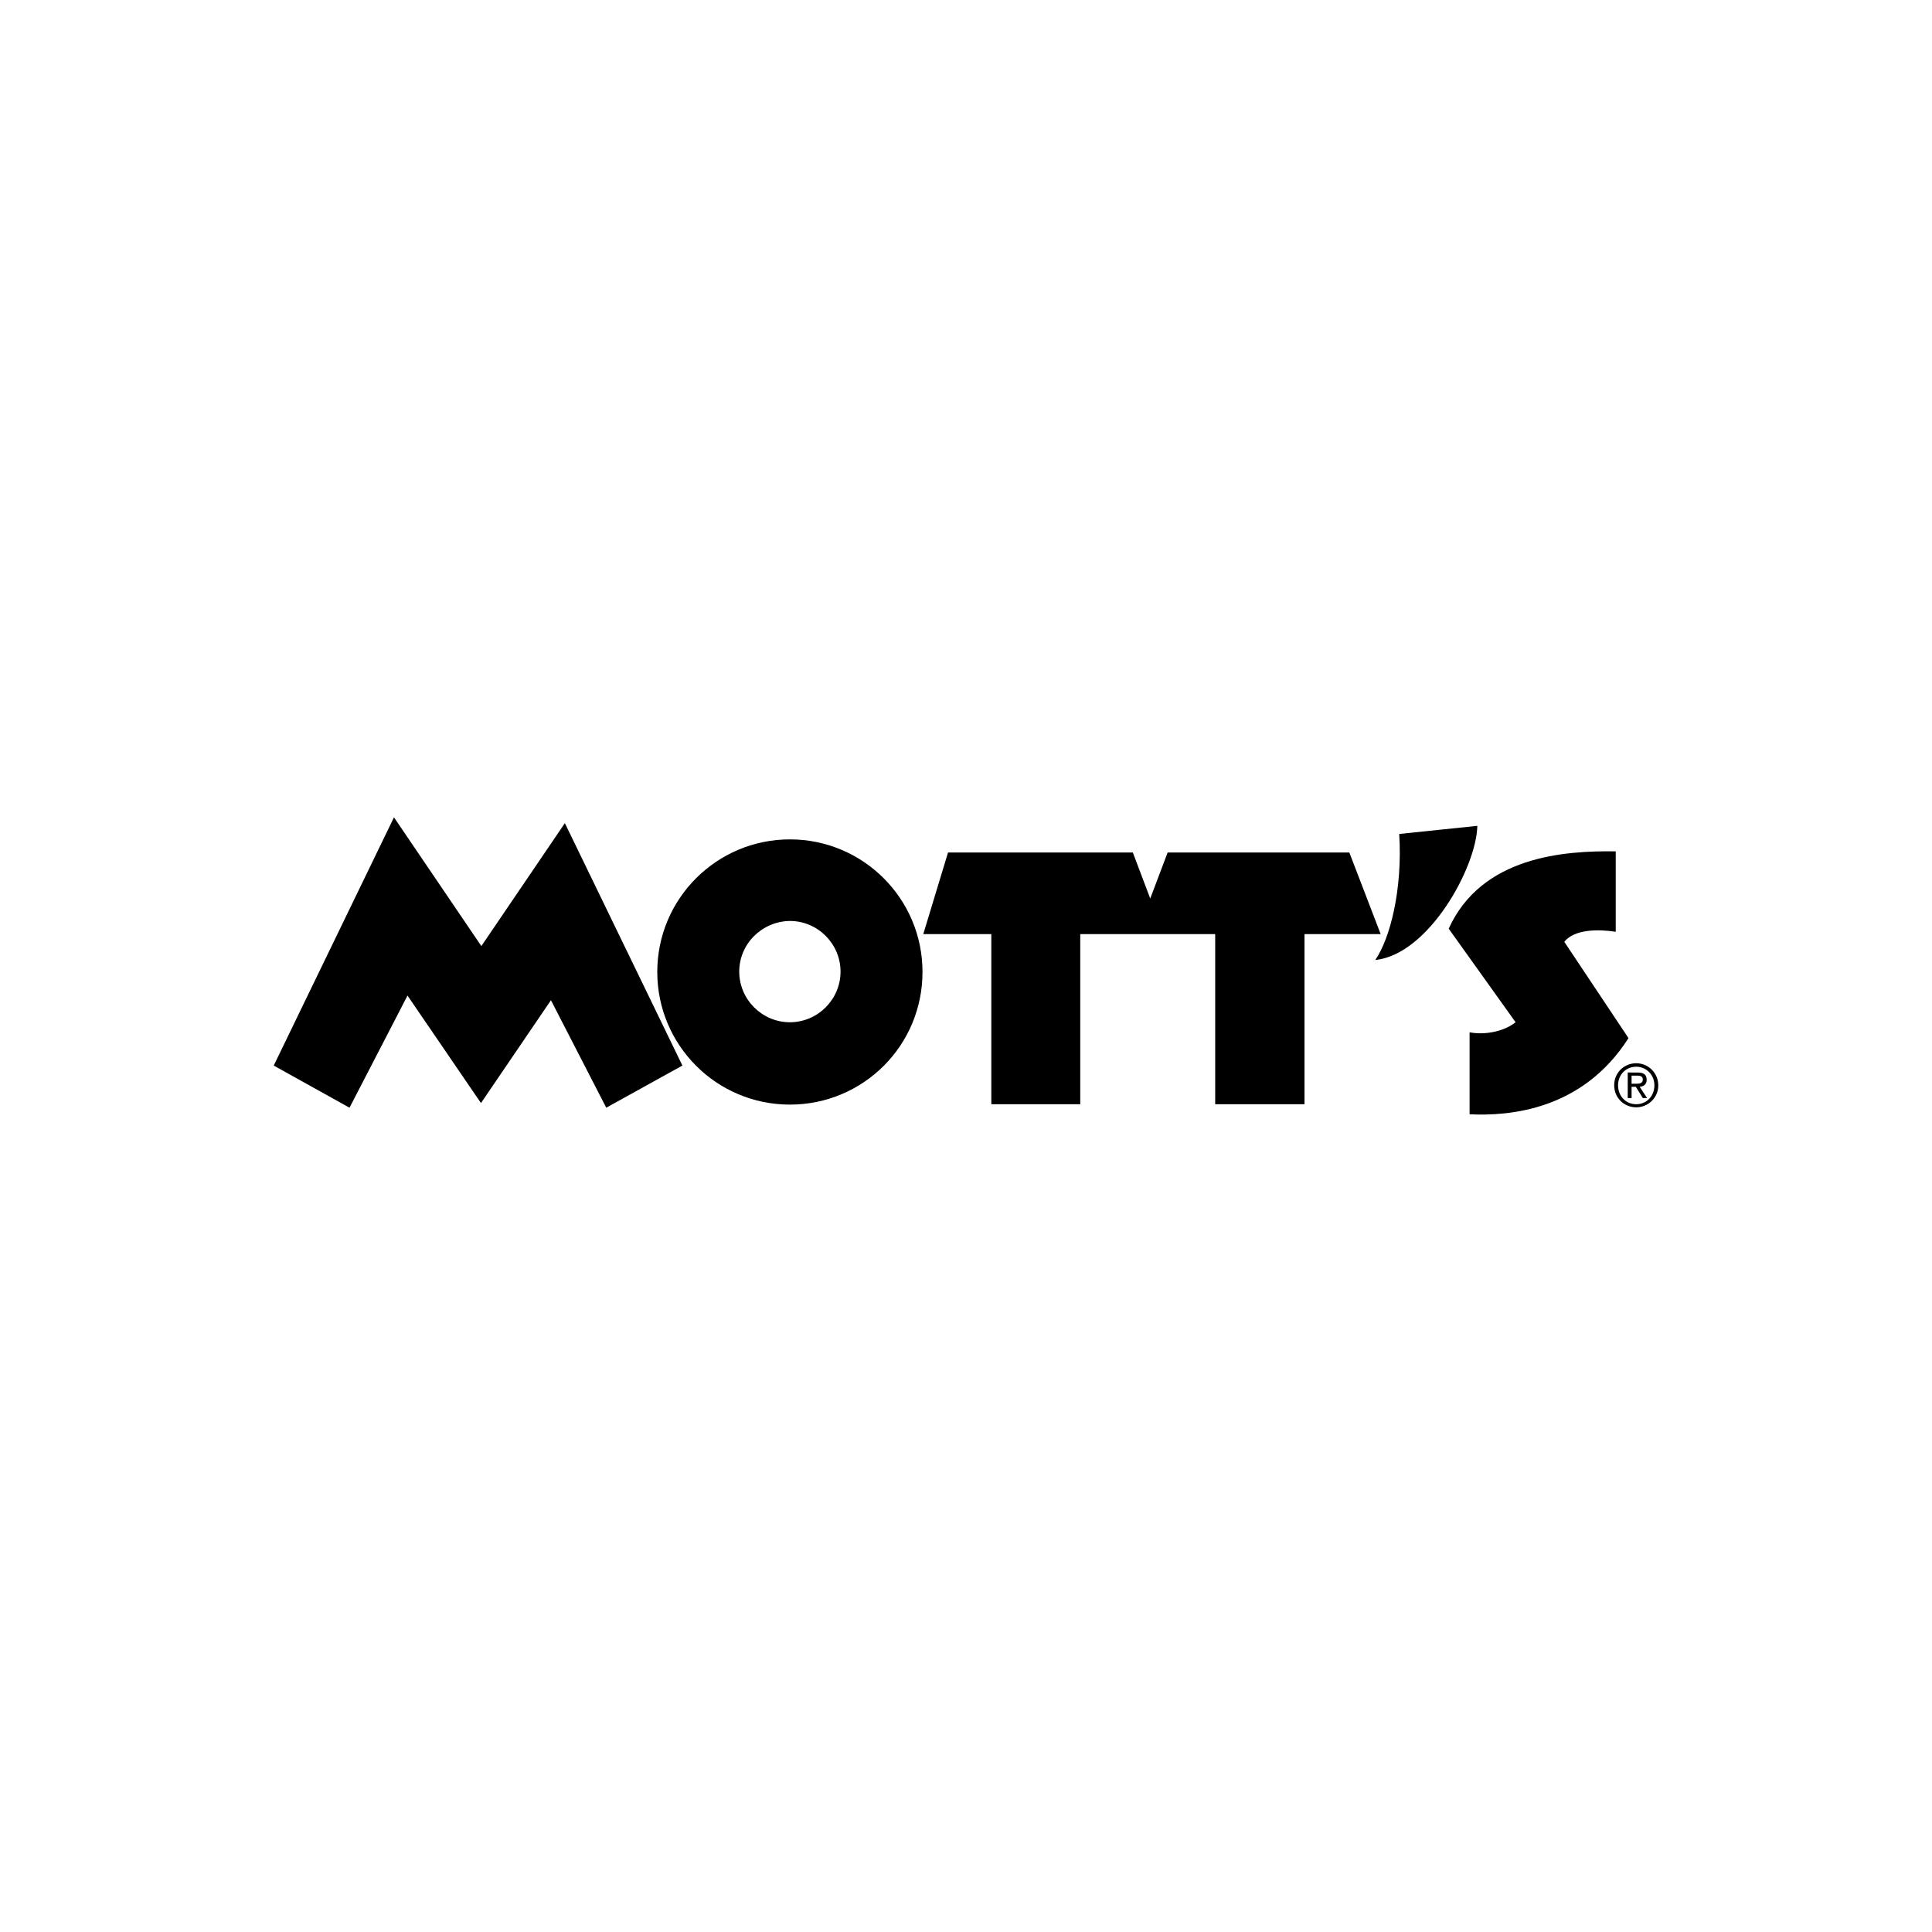 <?xml version="1.0" encoding="utf-8"?>
<!-- Generator: Adobe Illustrator 19.1.0, SVG Export Plug-In . SVG Version: 6.00 Build 0)  -->
<svg version="1.1" id="Logo" xmlns="http://www.w3.org/2000/svg" xmlns:xlink="http://www.w3.org/1999/xlink" x="0px" y="0px"
	 viewBox="-133 135.3 499.7 499.7" style="enable-background:new -133 135.3 499.7 499.7;" xml:space="preserve">
<style type="text/css">
	.st0{fill:#000000F;}
</style>
<g>
	<path class="st0" d="M228.9,351l20.2-2.1c-0.2,10.7-12.6,33.3-26.4,34.7C226.5,378.1,229.8,365.5,228.9,351L228.9,351z
		 M284.9,355.5c-13.1-0.2-34.7,1.2-43.2,20l17.3,24.2c-3.3,2.6-8.3,3.3-11.9,2.6v21.2c10.2,0.5,29.2-1,41.1-19.7l-16.6-24.9
		c2.6-3.3,8.8-3.3,13.3-2.6L284.9,355.5L284.9,355.5z M290.2,411.2c2.6,0,4.7,2.1,4.7,4.8c0,2.8-2,4.9-4.7,4.9s-4.7-2.1-4.7-4.9
		C285.5,413.3,287.5,411.2,290.2,411.2v-0.9c-3.1,0-5.7,2.4-5.7,5.7c0,3.3,2.6,5.7,5.7,5.7s5.7-2.5,5.7-5.6V416
		c0-3.2-2.6-5.7-5.7-5.7V411.2z"/>
	<path class="st0" d="M289,413.5h1.4c0.7,0,1.5,0.1,1.5,1c0,1-0.8,1.1-1.8,1.1H289v0.8h1.1l1.8,2.9h1.1l-1.9-2.9
		c1-0.1,1.8-0.6,1.8-1.8c0-1.3-0.7-1.9-2.3-1.9H288v6.6h1V413.5L289,413.5z M71.3,352.4c-18.9,0-34.3,15.3-34.3,34.3
		c0,18.9,15.3,34.3,34.3,34.3s34.3-15.3,34.3-34.3C105.6,367.7,90.2,352.4,71.3,352.4z M71.3,373.5c7.2,0,13.1,5.9,13.1,13.1
		s-5.9,13.1-13.1,13.1c-7.2,0-13.1-5.9-13.1-13.1C58.2,379.4,64.1,373.6,71.3,373.5z M-62.2,410.9l31.1-64.2L-8.5,380l21.6-31.8
		l30.4,62.7l-19.7,10.9L9.5,394l-18.1,26.6l-19-27.8l-15,29L-62.2,410.9L-62.2,410.9z M112.2,355.8l-6.4,21.1h17.6v44h23v-44h34.9
		v44h23.1v-44h19.7l-8.1-21.1h-47l-4.5,11.9l-4.5-11.9H112.2z"/>
</g>
</svg>
